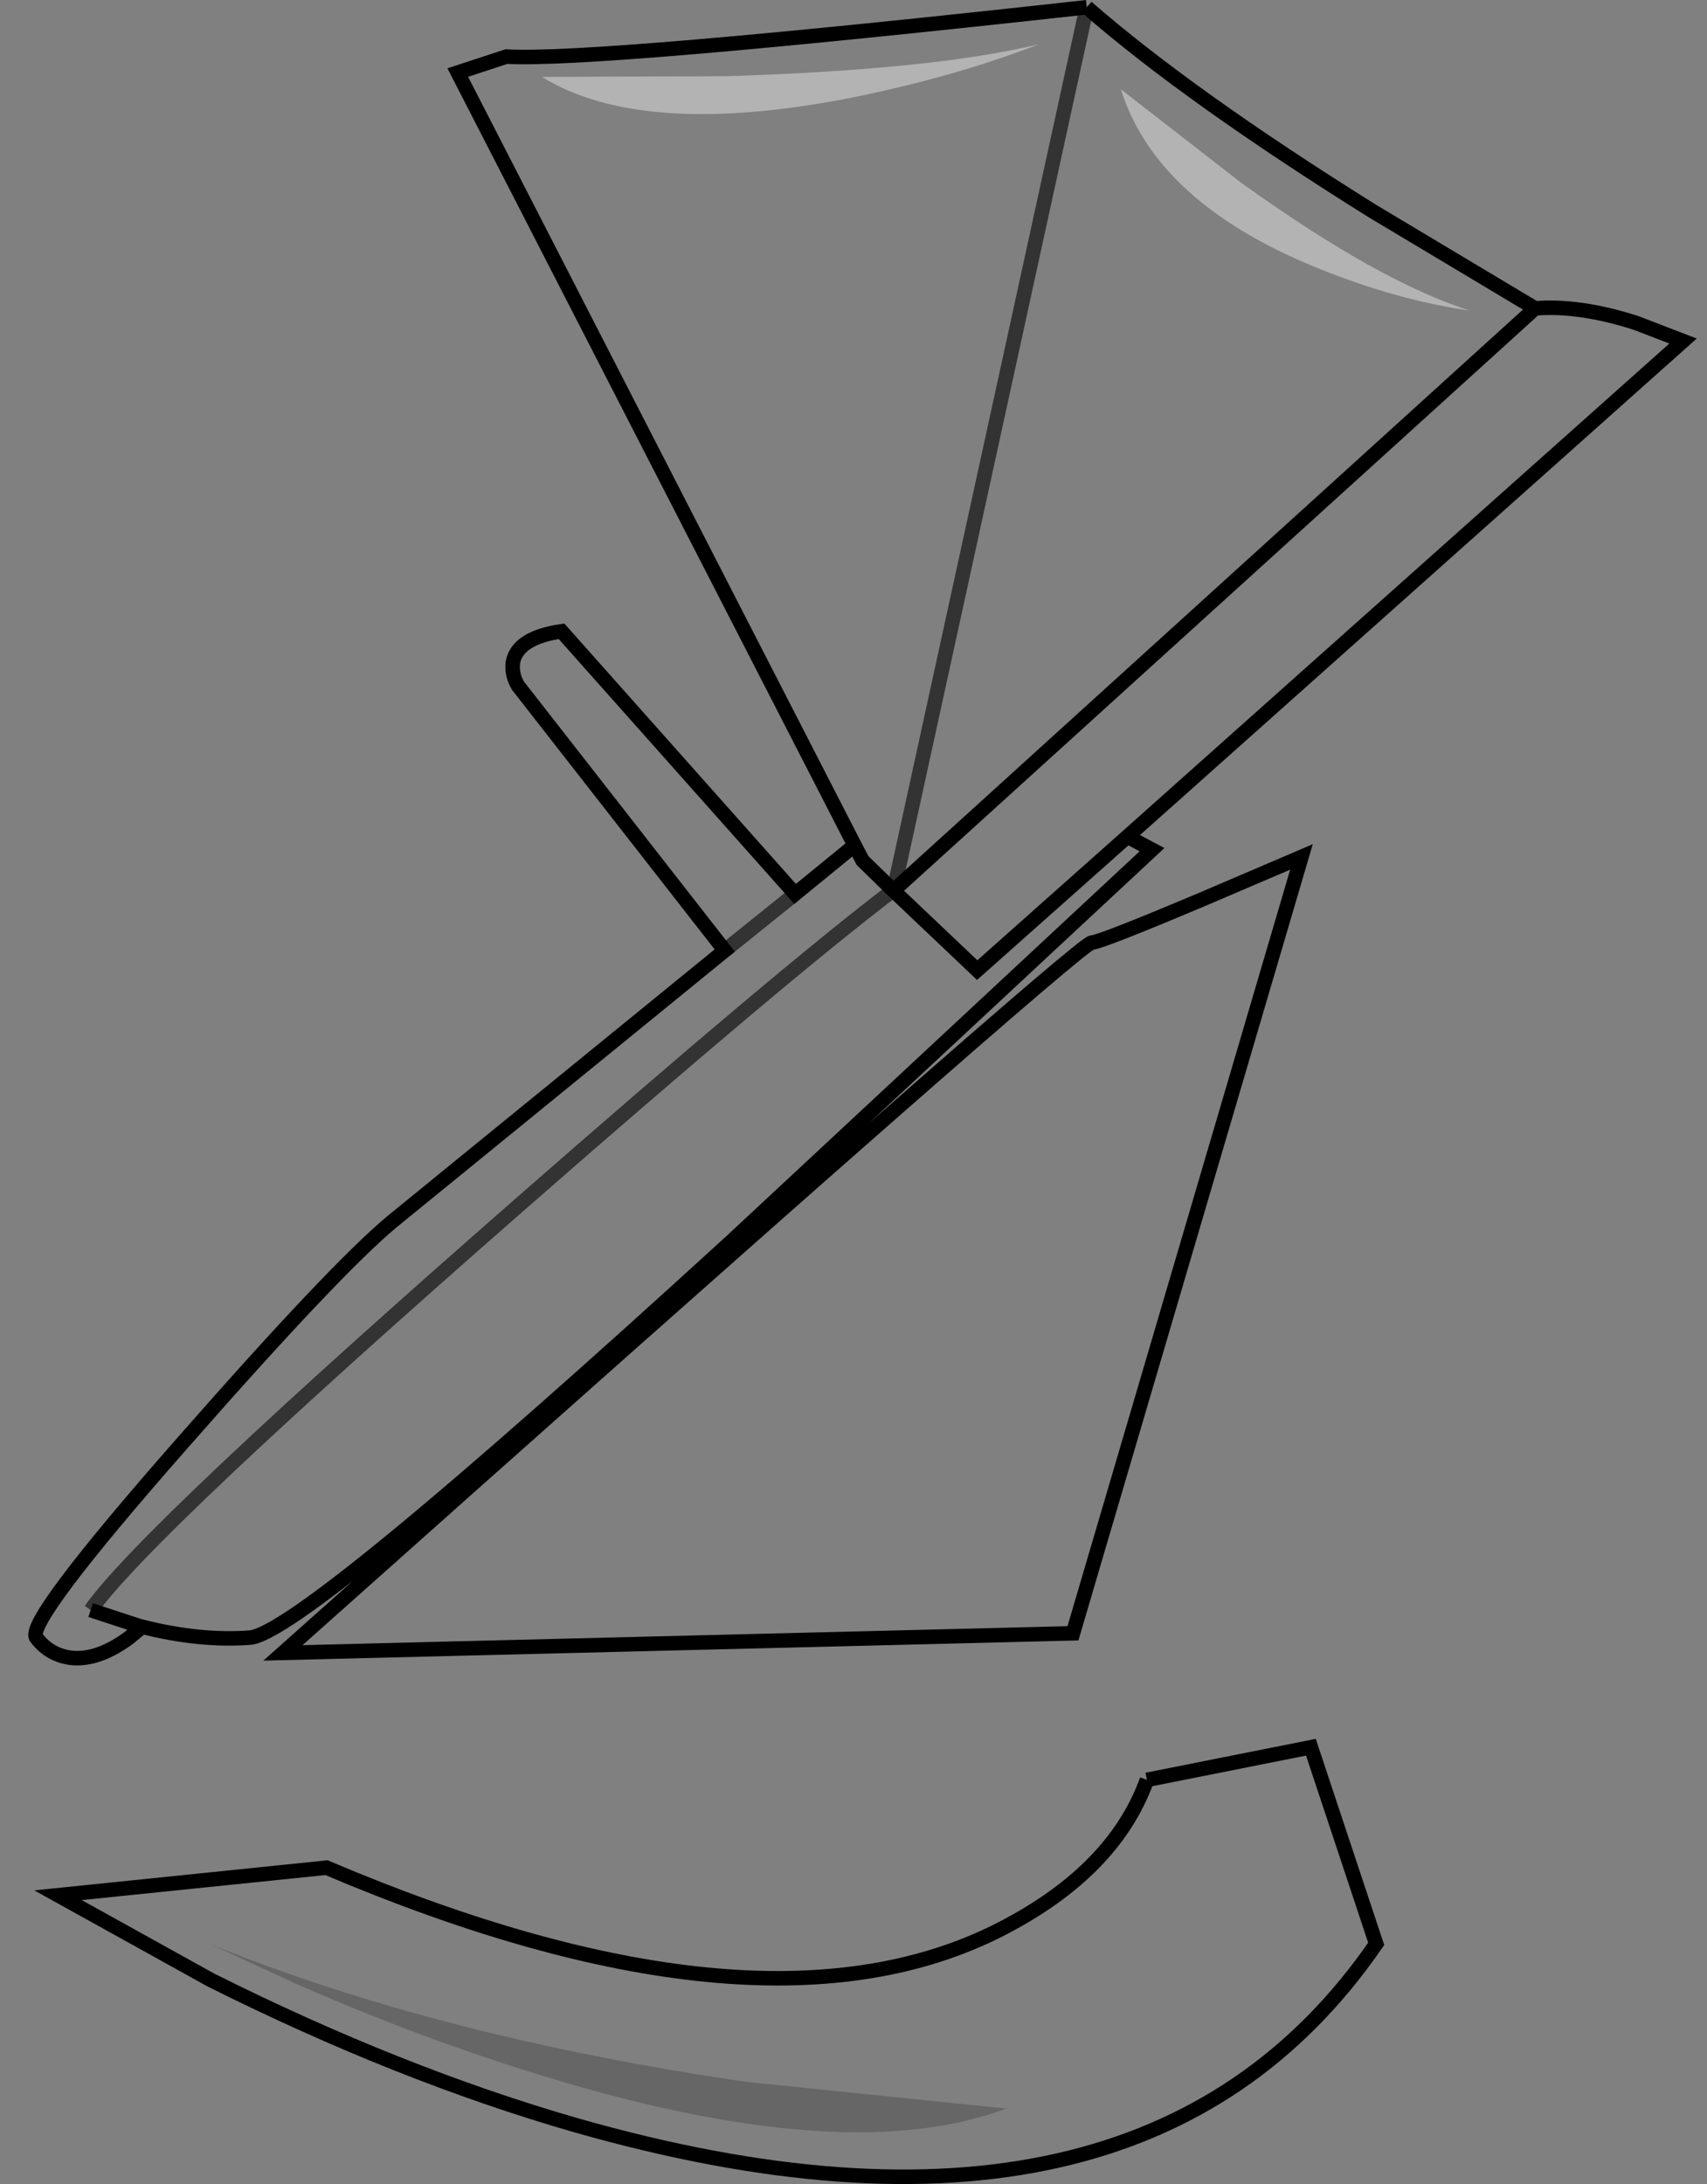 <?xml version="1.0" encoding="UTF-8" standalone="no"?>
<svg xmlns:xlink="http://www.w3.org/1999/xlink" height="150.5px" width="117.65px" xmlns="http://www.w3.org/2000/svg">
  <rect width="100%" height="100%" fill="#808080" stroke="none"/>
  <g transform="matrix(1.0, 0.0, 0.0, 1.0, 59.25, 75.25)">
    <path d="M46.55 -54.0 Q49.6 -54.25 53.5 -53.0 L56.75 -51.75 18.45 -17.6 8.1 -8.4 2.3 -13.9 0.2 -15.95 -0.35 -17.0 0.2 -15.95 2.3 -13.9 8.1 -8.4 18.45 -17.6 20.15 -16.7 -8.85 10.3 Q-38.5 37.4 -42.05 37.6 -45.5 37.85 -49.45 36.85 L-50.35 37.6 Q-52.45 39.15 -54.25 39.0 -55.8 38.85 -56.75 37.6 -57.55 36.55 -46.6 24.1 -36.2 12.25 -32.25 8.95 L-9.3 -9.75 -23.55 -28.0 Q-24.0 -28.75 -23.9 -29.6 -23.6 -31.3 -20.55 -31.75 L-4.45 -13.65 -0.35 -17.0 -27.7 -70.25 -24.35 -71.35 Q-18.3 -71.0 15.65 -74.75 L2.35 -13.9 15.65 -74.75 Q22.7 -68.6 35.35 -60.7 L46.55 -54.0 2.35 -13.9 46.55 -54.0 M26.3 -62.65 L18.0 -69.1 Q20.45 -61.3 31.5 -56.8 37.05 -54.55 42.05 -53.85 35.85 -55.8 26.3 -62.65 M19.8 47.4 L31.1 45.15 35.6 58.7 Q19.35 82.3 -19.55 71.2 -31.7 67.7 -44.7 61.2 L-55.25 55.35 -36.75 53.45 Q-7.3 65.95 9.2 57.95 17.45 53.9 19.8 47.4 M23.55 -13.25 L30.45 -16.2 14.7 37.3 -39.75 38.65 Q15.15 -10.3 16.0 -10.3 16.55 -10.3 23.55 -13.25 M-21.9 -69.95 Q-15.0 -65.7 -0.65 -68.5 6.55 -69.95 12.35 -72.2 5.1 -70.45 -9.1 -70.0 L-21.9 -69.95 M-9.3 -9.75 L-4.45 -13.65 -9.3 -9.75 M-53.0 35.7 L-49.65 36.8 -49.45 36.85 -49.65 36.8 -53.0 35.7 Q-49.2 30.3 -23.25 7.6 -5.55 -7.9 2.3 -13.9 -5.55 -7.9 -23.25 7.6 -49.2 30.3 -53.0 35.7 M-24.35 67.0 Q-1.6 74.45 10.1 70.05 L-7.9 68.2 Q-29.05 65.1 -44.8 58.7 L-38.85 61.45 Q-31.45 64.7 -24.35 67.0" fill="#ffffff" fill-opacity="0.0" fill-rule="evenodd" stroke="none"/>
    <path d="M26.3 -62.65 Q35.85 -55.8 42.05 -53.85 37.05 -54.55 31.5 -56.8 20.45 -61.3 18.0 -69.1 L26.3 -62.65 M-21.9 -69.95 L-9.1 -70.0 Q5.1 -70.45 12.35 -72.2 6.55 -69.95 -0.65 -68.5 -15.0 -65.7 -21.9 -69.95" fill="#ffffff" fill-opacity="0.4" fill-rule="evenodd" stroke="none"/>
    <path d="M-24.35 67.0 Q-31.45 64.7 -38.85 61.45 L-44.8 58.7 Q-29.05 65.1 -7.9 68.2 L10.1 70.05 Q-1.6 74.45 -24.35 67.0" fill="#000000" fill-opacity="0.2" fill-rule="evenodd" stroke="none"/>
    <path d="M18.45 -17.6 L56.75 -51.75 53.5 -53.0 Q49.6 -54.25 46.55 -54.0 L2.35 -13.9 M15.65 -74.75 Q-18.3 -71.0 -24.35 -71.35 L-27.7 -70.25 -0.35 -17.0 0.2 -15.95 2.3 -13.9 8.1 -8.4 18.45 -17.6 20.15 -16.7 -8.85 10.3 Q-38.5 37.4 -42.05 37.6 -45.5 37.85 -49.45 36.85 L-50.35 37.6 Q-52.45 39.15 -54.25 39.0 -55.8 38.85 -56.75 37.6 -57.55 36.55 -46.6 24.1 -36.2 12.25 -32.25 8.95 L-9.3 -9.75 -23.55 -28.0 Q-24.0 -28.75 -23.9 -29.6 -23.6 -31.3 -20.55 -31.75 L-4.45 -13.65 -0.35 -17.0 M46.55 -54.0 L35.35 -60.7 Q22.7 -68.6 15.65 -74.75 M23.55 -13.25 Q16.55 -10.3 16.0 -10.3 15.15 -10.3 -39.75 38.65 L14.7 37.3 30.45 -16.2 23.55 -13.25 M19.8 47.4 Q17.45 53.9 9.2 57.95 -7.3 65.95 -36.75 53.45 L-55.25 55.35 -44.7 61.2 Q-31.7 67.7 -19.55 71.2 19.35 82.3 35.6 58.7 L31.1 45.15 19.8 47.4 M-49.45 36.85 L-49.65 36.8 -53.0 35.7" fill="none" stroke="#000000" stroke-linecap="butt" stroke-linejoin="miter-clip" stroke-miterlimit="10.0" stroke-width="1.0"/>
    <path d="M2.35 -13.9 L15.65 -74.75 M-4.45 -13.65 L-9.3 -9.75 M-53.0 35.7 Q-49.2 30.3 -23.25 7.6 -5.55 -7.9 2.3 -13.9" fill="none" stroke="#000000" stroke-linecap="butt" stroke-linejoin="miter-clip" stroke-miterlimit="10.0" stroke-opacity="0.6" stroke-width="1.0"/>
  </g>
</svg>
